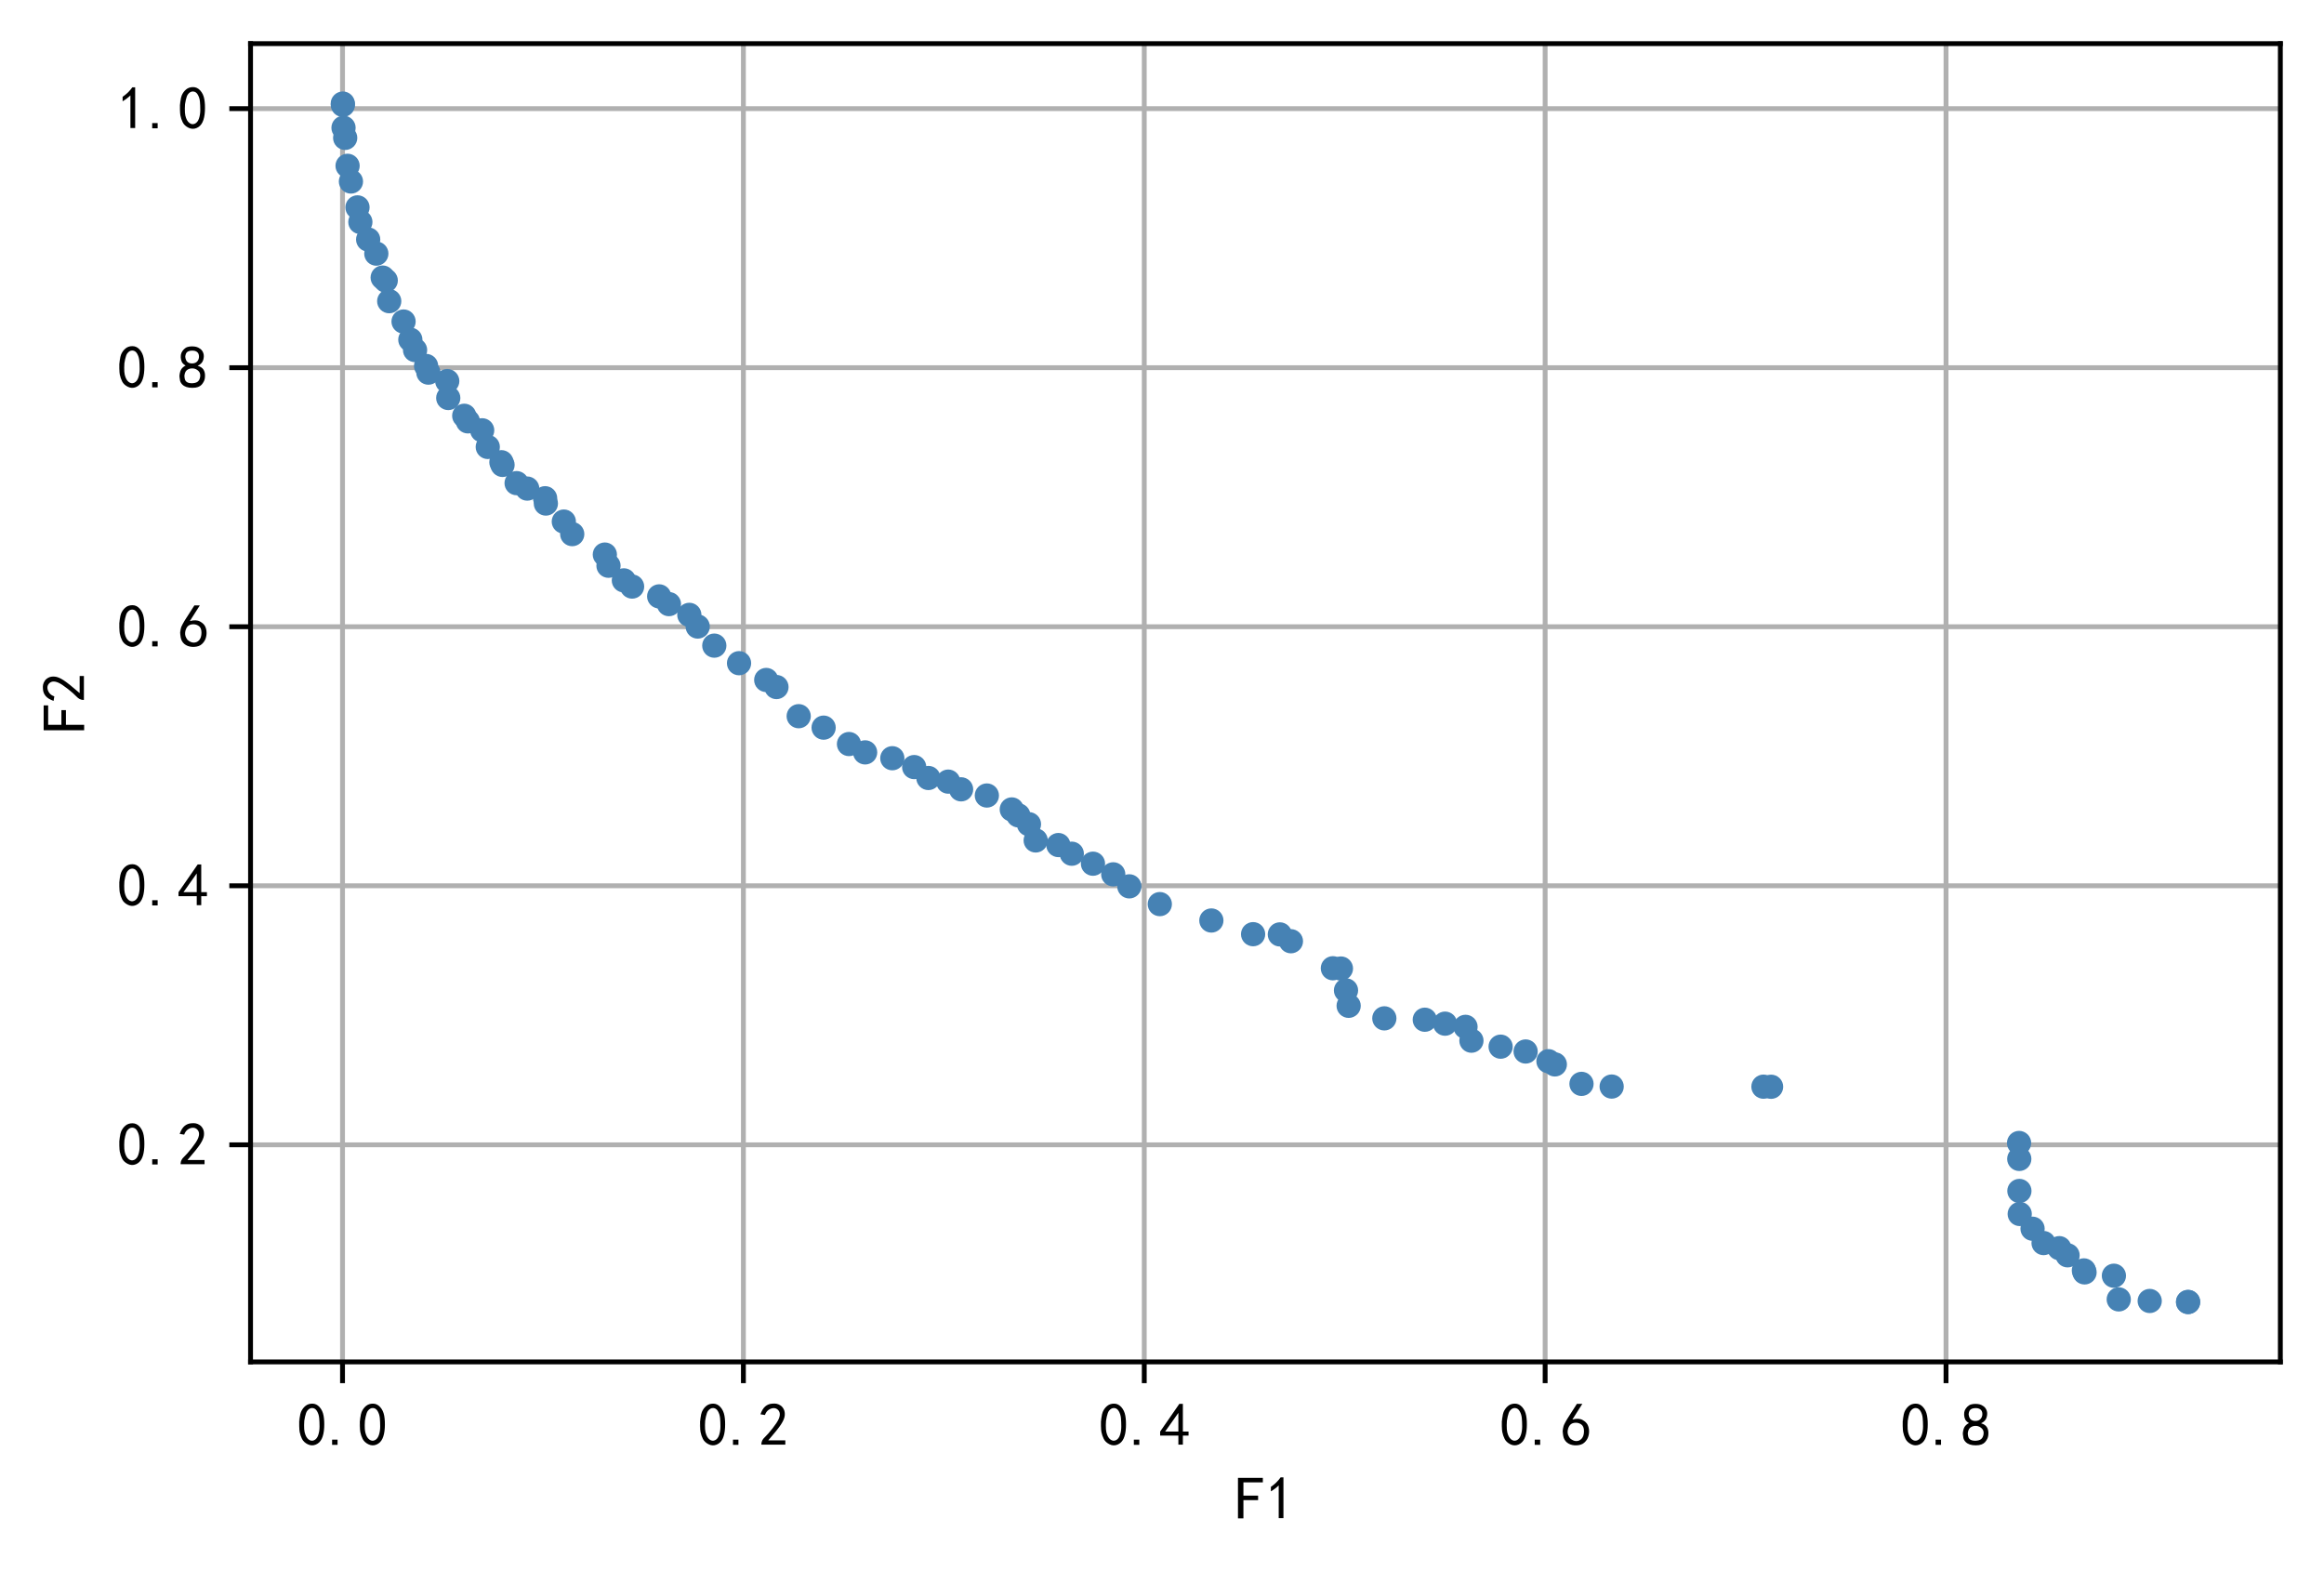 <?xml version="1.0" encoding="utf-8" standalone="no"?>
<!DOCTYPE svg PUBLIC "-//W3C//DTD SVG 1.1//EN"
  "http://www.w3.org/Graphics/SVG/1.1/DTD/svg11.dtd">
<!-- Created with matplotlib (https://matplotlib.org/) -->
<svg height="259.09pt" version="1.1" viewBox="0 0 383.325 259.09" width="383.325pt" xmlns="http://www.w3.org/2000/svg" xmlns:xlink="http://www.w3.org/1999/xlink">
 <defs>
  <style type="text/css">
*{stroke-linecap:butt;stroke-linejoin:round;}
  </style>
 </defs>
 <g id="figure_1">
  <g id="patch_1">
   <path d="M 0 259.09 
L 383.325 259.09 
L 383.325 0 
L 0 0 
z
" style="fill:#ffffff;"/>
  </g>
  <g id="axes_1">
   <g id="patch_2">
    <path d="M 41.325 224.64 
L 376.125 224.64 
L 376.125 7.2 
L 41.325 7.2 
z
" style="fill:#ffffff;"/>
   </g>
   <g id="matplotlib.axis_1">
    <g id="xtick_1">
     <g id="line2d_1">
      <path clip-path="url(#p89b04527fe)" d="M 56.497 224.64 
L 56.497 7.2 
" style="fill:none;stroke:#b0b0b0;stroke-linecap:square;stroke-width:0.8;"/>
     </g>
     <g id="line2d_2">
      <defs>
       <path d="M 0 0 
L 0 3.5 
" id="m9dca6ffc8e" style="stroke:#000000;stroke-width:0.8;"/>
      </defs>
      <g>
       <use style="stroke:#000000;stroke-width:0.8;" x="56.497" xlink:href="#m9dca6ffc8e" y="224.64"/>
      </g>
     </g>
     <g id="text_1">
      <!-- 0.0 -->
      <defs>
       <path d="M 3.125 29.297 
Q 3.906 50 6.438 56.047 
Q 8.984 62.109 13.672 66.016 
Q 18.359 69.922 25.188 69.922 
Q 32.031 69.922 37.109 64.25 
Q 42.188 58.594 43.75 50 
Q 45.312 41.406 44.719 30.266 
Q 44.141 19.141 40.812 12.109 
Q 37.5 5.078 30.859 2.344 
Q 24.219 -0.391 17.578 2.922 
Q 10.938 6.25 8.203 11.719 
Q 5.469 17.188 4.297 23.234 
Q 3.125 29.297 3.906 50 
z
M 12.891 52.734 
Q 10.547 31.25 12.5 22.844 
Q 14.453 14.453 18.938 10.938 
Q 23.438 7.422 28.125 9.562 
Q 32.812 11.719 34.953 18.156 
Q 37.109 24.609 37.109 32.219 
Q 37.109 39.844 36.516 46.094 
Q 35.938 52.344 33 57.422 
Q 30.078 62.5 25.188 62.688 
Q 20.312 62.891 16.594 57.812 
Q 12.891 52.734 10.547 31.25 
z
" id="SimHei-48"/>
       <path d="M 16.797 1.953 
L 7.812 1.953 
L 7.812 10.547 
L 16.797 10.547 
z
" id="SimHei-46"/>
      </defs>
      <g transform="translate(48.997 238.515)scale(0.1 -0.1)">
       <use xlink:href="#SimHei-48"/>
       <use x="50" xlink:href="#SimHei-46"/>
       <use x="100" xlink:href="#SimHei-48"/>
      </g>
     </g>
    </g>
    <g id="xtick_2">
     <g id="line2d_3">
      <path clip-path="url(#p89b04527fe)" d="M 122.618 224.64 
L 122.618 7.2 
" style="fill:none;stroke:#b0b0b0;stroke-linecap:square;stroke-width:0.8;"/>
     </g>
     <g id="line2d_4">
      <g>
       <use style="stroke:#000000;stroke-width:0.8;" x="122.618" xlink:href="#m9dca6ffc8e" y="224.64"/>
      </g>
     </g>
     <g id="text_2">
      <!-- 0.2 -->
      <defs>
       <path d="M 4.688 3.906 
Q 5.078 9.766 10.156 14.453 
Q 15.234 19.141 23.047 29.094 
Q 30.859 39.062 33.203 44.531 
Q 35.547 50 34.953 53.906 
Q 34.375 57.812 31.25 60.344 
Q 28.125 62.891 24.016 62.5 
Q 19.922 62.109 16.203 59.375 
Q 12.5 56.641 10.547 51.172 
L 3.125 52.344 
Q 6.25 61.328 11.125 65.422 
Q 16.016 69.531 22.656 69.922 
Q 26.562 70.312 29.688 69.719 
Q 32.812 69.141 36.125 66.984 
Q 39.453 64.844 41.594 60.547 
Q 43.75 56.25 43.156 50.188 
Q 42.578 44.141 37.109 35.734 
Q 31.641 27.344 16.016 9.375 
L 44.141 9.375 
L 44.141 2.344 
L 4.688 2.344 
z
" id="SimHei-50"/>
      </defs>
      <g transform="translate(115.118 238.515)scale(0.1 -0.1)">
       <use xlink:href="#SimHei-48"/>
       <use x="50" xlink:href="#SimHei-46"/>
       <use x="100" xlink:href="#SimHei-50"/>
      </g>
     </g>
    </g>
    <g id="xtick_3">
     <g id="line2d_5">
      <path clip-path="url(#p89b04527fe)" d="M 188.738 224.64 
L 188.738 7.2 
" style="fill:none;stroke:#b0b0b0;stroke-linecap:square;stroke-width:0.8;"/>
     </g>
     <g id="line2d_6">
      <g>
       <use style="stroke:#000000;stroke-width:0.8;" x="188.738" xlink:href="#m9dca6ffc8e" y="224.64"/>
      </g>
     </g>
     <g id="text_3">
      <!-- 0.4 -->
      <defs>
       <path d="M 31.25 17.188 
L 1.172 17.188 
L 1.172 23.828 
L 32.812 69.531 
L 38.672 69.531 
L 38.672 23.828 
L 48.047 23.828 
L 48.047 17.188 
L 38.672 17.188 
L 38.672 2.344 
L 31.25 2.344 
z
M 31.25 23.828 
L 31.25 54.688 
L 9.375 23.828 
z
" id="SimHei-52"/>
      </defs>
      <g transform="translate(181.238 238.515)scale(0.1 -0.1)">
       <use xlink:href="#SimHei-48"/>
       <use x="50" xlink:href="#SimHei-46"/>
       <use x="100" xlink:href="#SimHei-52"/>
      </g>
     </g>
    </g>
    <g id="xtick_4">
     <g id="line2d_7">
      <path clip-path="url(#p89b04527fe)" d="M 254.859 224.64 
L 254.859 7.2 
" style="fill:none;stroke:#b0b0b0;stroke-linecap:square;stroke-width:0.8;"/>
     </g>
     <g id="line2d_8">
      <g>
       <use style="stroke:#000000;stroke-width:0.8;" x="254.859" xlink:href="#m9dca6ffc8e" y="224.64"/>
      </g>
     </g>
     <g id="text_4">
      <!-- 0.6 -->
      <defs>
       <path d="M 3.516 19.531 
Q 4.297 30.859 6.047 34.766 
Q 7.812 38.672 11.328 44.531 
L 27.344 69.531 
L 36.328 69.531 
L 19.922 43.75 
Q 30.469 46.484 36.719 42.969 
Q 42.969 39.453 45.109 34.953 
Q 47.266 30.469 47.453 25.188 
Q 47.656 19.922 45.891 14.844 
Q 44.141 9.766 39.641 5.656 
Q 35.156 1.562 27.141 1.172 
Q 19.141 0.781 13.469 4.094 
Q 7.812 7.422 5.656 13.469 
Q 3.516 19.531 4.297 30.859 
z
M 12.5 16.016 
Q 19.531 8.594 25.391 8.203 
Q 31.25 7.812 35.156 12.109 
Q 39.062 16.406 39.062 24.609 
Q 39.062 32.812 34.172 35.938 
Q 29.297 39.062 23.234 38.281 
Q 17.188 37.5 14.453 32.422 
Q 11.719 27.344 12.109 21.672 
Q 12.5 16.016 19.531 8.594 
z
" id="SimHei-54"/>
      </defs>
      <g transform="translate(247.359 238.515)scale(0.1 -0.1)">
       <use xlink:href="#SimHei-48"/>
       <use x="50" xlink:href="#SimHei-46"/>
       <use x="100" xlink:href="#SimHei-54"/>
      </g>
     </g>
    </g>
    <g id="xtick_5">
     <g id="line2d_9">
      <path clip-path="url(#p89b04527fe)" d="M 320.979 224.64 
L 320.979 7.2 
" style="fill:none;stroke:#b0b0b0;stroke-linecap:square;stroke-width:0.8;"/>
     </g>
     <g id="line2d_10">
      <g>
       <use style="stroke:#000000;stroke-width:0.8;" x="320.979" xlink:href="#m9dca6ffc8e" y="224.64"/>
      </g>
     </g>
     <g id="text_5">
      <!-- 0.8 -->
      <defs>
       <path d="M 2.734 16.797 
Q 2.734 26.172 5.078 30.656 
Q 7.422 35.156 12.891 37.891 
Q 8.203 40.625 6.641 43.938 
Q 5.078 47.266 4.875 51.562 
Q 4.688 55.859 6.047 58.984 
Q 7.422 62.109 10.156 64.844 
Q 12.891 67.578 16.203 68.547 
Q 19.531 69.531 23.438 69.531 
Q 27.344 69.531 30.469 68.75 
Q 33.594 67.969 37.109 65.422 
Q 40.625 62.891 42.188 58.203 
Q 43.75 53.516 41.984 47.266 
Q 40.234 41.016 32.812 37.5 
Q 39.453 35.547 42.188 31.438 
Q 44.922 27.344 44.922 21.484 
Q 44.922 15.625 43.156 12.109 
Q 41.406 8.594 39.25 6.25 
Q 37.109 3.906 33.391 2.531 
Q 29.688 1.172 24.016 1.172 
Q 18.359 1.172 14.25 2.531 
Q 10.156 3.906 7.422 6.641 
Q 4.688 9.375 3.703 13.078 
Q 2.734 16.797 2.734 26.172 
z
M 10.938 26.562 
Q 10.547 17.188 12.297 13.672 
Q 14.062 10.156 18.75 9.172 
Q 23.438 8.203 28.516 9.375 
Q 33.594 10.547 35.547 14.844 
Q 37.5 19.141 36.906 23.438 
Q 36.328 27.734 32.031 30.656 
Q 27.734 33.594 22.656 33.203 
Q 17.578 32.812 14.25 29.688 
Q 10.938 26.562 10.547 17.188 
z
M 12.109 56.25 
Q 12.109 48.438 14.844 44.922 
Q 17.578 41.406 23.438 41.406 
Q 29.297 41.406 32.219 44.922 
Q 35.156 48.438 34.953 53.312 
Q 34.766 58.203 31.438 60.547 
Q 28.125 62.891 22.453 62.5 
Q 16.797 62.109 14.453 59.172 
Q 12.109 56.25 12.109 48.438 
z
" id="SimHei-56"/>
      </defs>
      <g transform="translate(313.479 238.515)scale(0.1 -0.1)">
       <use xlink:href="#SimHei-48"/>
       <use x="50" xlink:href="#SimHei-46"/>
       <use x="100" xlink:href="#SimHei-56"/>
      </g>
     </g>
    </g>
    <g id="text_6">
     <!-- F1 -->
     <defs>
      <path d="M 45.703 61.328 
L 13.672 61.328 
L 13.672 39.453 
L 37.891 39.453 
L 37.891 32.031 
L 13.672 32.031 
L 13.672 1.953 
L 4.688 1.953 
L 4.688 68.75 
L 45.703 68.75 
z
" id="SimHei-70"/>
      <path d="M 21.875 56.25 
Q 16.797 51.172 8.984 46.484 
L 8.984 53.906 
Q 18.75 60.547 25 69.531 
L 29.688 69.531 
L 29.688 2.344 
L 21.875 2.344 
z
" id="SimHei-49"/>
     </defs>
     <g transform="translate(203.725 250.64)scale(0.1 -0.1)">
      <use xlink:href="#SimHei-70"/>
      <use x="50" xlink:href="#SimHei-49"/>
     </g>
    </g>
   </g>
   <g id="matplotlib.axis_2">
    <g id="ytick_1">
     <g id="line2d_11">
      <path clip-path="url(#p89b04527fe)" d="M 41.325 188.83 
L 376.125 188.83 
" style="fill:none;stroke:#b0b0b0;stroke-linecap:square;stroke-width:0.8;"/>
     </g>
     <g id="line2d_12">
      <defs>
       <path d="M 0 0 
L -3.5 0 
" id="m224a88a928" style="stroke:#000000;stroke-width:0.8;"/>
      </defs>
      <g>
       <use style="stroke:#000000;stroke-width:0.8;" x="41.325" xlink:href="#m224a88a928" y="188.83"/>
      </g>
     </g>
     <g id="text_7">
      <!-- 0.2 -->
      <g transform="translate(19.325 192.268)scale(0.1 -0.1)">
       <use xlink:href="#SimHei-48"/>
       <use x="50" xlink:href="#SimHei-46"/>
       <use x="100" xlink:href="#SimHei-50"/>
      </g>
     </g>
    </g>
    <g id="ytick_2">
     <g id="line2d_13">
      <path clip-path="url(#p89b04527fe)" d="M 41.325 146.103 
L 376.125 146.103 
" style="fill:none;stroke:#b0b0b0;stroke-linecap:square;stroke-width:0.8;"/>
     </g>
     <g id="line2d_14">
      <g>
       <use style="stroke:#000000;stroke-width:0.8;" x="41.325" xlink:href="#m224a88a928" y="146.103"/>
      </g>
     </g>
     <g id="text_8">
      <!-- 0.4 -->
      <g transform="translate(19.325 149.54)scale(0.1 -0.1)">
       <use xlink:href="#SimHei-48"/>
       <use x="50" xlink:href="#SimHei-46"/>
       <use x="100" xlink:href="#SimHei-52"/>
      </g>
     </g>
    </g>
    <g id="ytick_3">
     <g id="line2d_15">
      <path clip-path="url(#p89b04527fe)" d="M 41.325 103.375 
L 376.125 103.375 
" style="fill:none;stroke:#b0b0b0;stroke-linecap:square;stroke-width:0.8;"/>
     </g>
     <g id="line2d_16">
      <g>
       <use style="stroke:#000000;stroke-width:0.8;" x="41.325" xlink:href="#m224a88a928" y="103.375"/>
      </g>
     </g>
     <g id="text_9">
      <!-- 0.6 -->
      <g transform="translate(19.325 106.813)scale(0.1 -0.1)">
       <use xlink:href="#SimHei-48"/>
       <use x="50" xlink:href="#SimHei-46"/>
       <use x="100" xlink:href="#SimHei-54"/>
      </g>
     </g>
    </g>
    <g id="ytick_4">
     <g id="line2d_17">
      <path clip-path="url(#p89b04527fe)" d="M 41.325 60.648 
L 376.125 60.648 
" style="fill:none;stroke:#b0b0b0;stroke-linecap:square;stroke-width:0.8;"/>
     </g>
     <g id="line2d_18">
      <g>
       <use style="stroke:#000000;stroke-width:0.8;" x="41.325" xlink:href="#m224a88a928" y="60.648"/>
      </g>
     </g>
     <g id="text_10">
      <!-- 0.8 -->
      <g transform="translate(19.325 64.086)scale(0.1 -0.1)">
       <use xlink:href="#SimHei-48"/>
       <use x="50" xlink:href="#SimHei-46"/>
       <use x="100" xlink:href="#SimHei-56"/>
      </g>
     </g>
    </g>
    <g id="ytick_5">
     <g id="line2d_19">
      <path clip-path="url(#p89b04527fe)" d="M 41.325 17.921 
L 376.125 17.921 
" style="fill:none;stroke:#b0b0b0;stroke-linecap:square;stroke-width:0.8;"/>
     </g>
     <g id="line2d_20">
      <g>
       <use style="stroke:#000000;stroke-width:0.8;" x="41.325" xlink:href="#m224a88a928" y="17.921"/>
      </g>
     </g>
     <g id="text_11">
      <!-- 1.0 -->
      <g transform="translate(19.325 21.358)scale(0.1 -0.1)">
       <use xlink:href="#SimHei-49"/>
       <use x="50" xlink:href="#SimHei-46"/>
       <use x="100" xlink:href="#SimHei-48"/>
      </g>
     </g>
    </g>
    <g id="text_12">
     <!-- F2 -->
     <g transform="translate(14.075 120.92)rotate(-90)scale(0.1 -0.1)">
      <use xlink:href="#SimHei-70"/>
      <use x="50" xlink:href="#SimHei-50"/>
     </g>
    </g>
   </g>
   <g id="line2d_21">
    <defs>
     <path d="M 0 1.5 
C 0.398 1.5 0.779 1.342 1.061 1.061 
C 1.342 0.779 1.5 0.398 1.5 0 
C 1.5 -0.398 1.342 -0.779 1.061 -1.061 
C 0.779 -1.342 0.398 -1.5 0 -1.5 
C -0.398 -1.5 -0.779 -1.342 -1.061 -1.061 
C -1.342 -0.779 -1.5 -0.398 -1.5 0 
C -1.5 0.398 -1.342 0.779 -1.061 1.061 
C -0.779 1.342 -0.398 1.5 0 1.5 
z
" id="m00289a12ea" style="stroke:#4682b4;"/>
    </defs>
    <g clip-path="url(#p89b04527fe)">
     <use style="fill:#4682b4;stroke:#4682b4;" x="62.071" xlink:href="#m00289a12ea" y="41.834"/>
     <use style="fill:#4682b4;stroke:#4682b4;" x="68.463" xlink:href="#m00289a12ea" y="57.742"/>
     <use style="fill:#4682b4;stroke:#4682b4;" x="66.564" xlink:href="#m00289a12ea" y="53.034"/>
     <use style="fill:#4682b4;stroke:#4682b4;" x="77.177" xlink:href="#m00289a12ea" y="69.501"/>
     <use style="fill:#4682b4;stroke:#4682b4;" x="128.07" xlink:href="#m00289a12ea" y="113.323"/>
     <use style="fill:#4682b4;stroke:#4682b4;" x="292.123" xlink:href="#m00289a12ea" y="179.255"/>
     <use style="fill:#4682b4;stroke:#4682b4;" x="102.901" xlink:href="#m00289a12ea" y="95.729"/>
     <use style="fill:#4682b4;stroke:#4682b4;" x="255.406" xlink:href="#m00289a12ea" y="175.04"/>
     <use style="fill:#4682b4;stroke:#4682b4;" x="59.439" xlink:href="#m00289a12ea" y="36.621"/>
     <use style="fill:#4682b4;stroke:#4682b4;" x="343.83" xlink:href="#m00289a12ea" y="209.874"/>
     <use style="fill:#4682b4;stroke:#4682b4;" x="228.335" xlink:href="#m00289a12ea" y="167.972"/>
     <use style="fill:#4682b4;stroke:#4682b4;" x="158.524" xlink:href="#m00289a12ea" y="130.195"/>
     <use style="fill:#4682b4;stroke:#4682b4;" x="70.28" xlink:href="#m00289a12ea" y="60.362"/>
     <use style="fill:#4682b4;stroke:#4682b4;" x="73.936" xlink:href="#m00289a12ea" y="65.647"/>
     <use style="fill:#4682b4;stroke:#4682b4;" x="360.907" xlink:href="#m00289a12ea" y="214.756"/>
     <use style="fill:#4682b4;stroke:#4682b4;" x="343.721" xlink:href="#m00289a12ea" y="209.545"/>
     <use style="fill:#4682b4;stroke:#4682b4;" x="113.699" xlink:href="#m00289a12ea" y="101.419"/>
     <use style="fill:#4682b4;stroke:#4682b4;" x="108.728" xlink:href="#m00289a12ea" y="98.37"/>
     <use style="fill:#4682b4;stroke:#4682b4;" x="73.769" xlink:href="#m00289a12ea" y="62.86"/>
     <use style="fill:#4682b4;stroke:#4682b4;" x="191.301" xlink:href="#m00289a12ea" y="149.128"/>
     <use style="fill:#4682b4;stroke:#4682b4;" x="89.913" xlink:href="#m00289a12ea" y="82.182"/>
     <use style="fill:#4682b4;stroke:#4682b4;" x="140.034" xlink:href="#m00289a12ea" y="122.724"/>
     <use style="fill:#4682b4;stroke:#4682b4;" x="222.012" xlink:href="#m00289a12ea" y="163.359"/>
     <use style="fill:#4682b4;stroke:#4682b4;" x="94.384" xlink:href="#m00289a12ea" y="88.099"/>
     <use style="fill:#4682b4;stroke:#4682b4;" x="333.083" xlink:href="#m00289a12ea" y="196.442"/>
     <use style="fill:#4682b4;stroke:#4682b4;" x="162.774" xlink:href="#m00289a12ea" y="131.215"/>
     <use style="fill:#4682b4;stroke:#4682b4;" x="290.866" xlink:href="#m00289a12ea" y="179.241"/>
     <use style="fill:#4682b4;stroke:#4682b4;" x="58.965" xlink:href="#m00289a12ea" y="34.208"/>
     <use style="fill:#4682b4;stroke:#4682b4;" x="60.727" xlink:href="#m00289a12ea" y="39.507"/>
     <use style="fill:#4682b4;stroke:#4682b4;" x="67.682" xlink:href="#m00289a12ea" y="56.029"/>
     <use style="fill:#4682b4;stroke:#4682b4;" x="241.725" xlink:href="#m00289a12ea" y="169.372"/>
     <use style="fill:#4682b4;stroke:#4682b4;" x="110.333" xlink:href="#m00289a12ea" y="99.645"/>
     <use style="fill:#4682b4;stroke:#4682b4;" x="206.689" xlink:href="#m00289a12ea" y="154.088"/>
     <use style="fill:#4682b4;stroke:#4682b4;" x="63.12" xlink:href="#m00289a12ea" y="45.786"/>
     <use style="fill:#4682b4;stroke:#4682b4;" x="156.399" xlink:href="#m00289a12ea" y="128.924"/>
     <use style="fill:#4682b4;stroke:#4682b4;" x="85.21" xlink:href="#m00289a12ea" y="79.691"/>
     <use style="fill:#4682b4;stroke:#4682b4;" x="219.846" xlink:href="#m00289a12ea" y="159.709"/>
     <use style="fill:#4682b4;stroke:#4682b4;" x="170.828" xlink:href="#m00289a12ea" y="138.625"/>
     <use style="fill:#4682b4;stroke:#4682b4;" x="260.855" xlink:href="#m00289a12ea" y="178.779"/>
     <use style="fill:#4682b4;stroke:#4682b4;" x="92.998" xlink:href="#m00289a12ea" y="86.029"/>
     <use style="fill:#4682b4;stroke:#4682b4;" x="337.073" xlink:href="#m00289a12ea" y="205.035"/>
     <use style="fill:#4682b4;stroke:#4682b4;" x="86.963" xlink:href="#m00289a12ea" y="80.589"/>
     <use style="fill:#4682b4;stroke:#4682b4;" x="64.198" xlink:href="#m00289a12ea" y="49.678"/>
     <use style="fill:#4682b4;stroke:#4682b4;" x="142.695" xlink:href="#m00289a12ea" y="124.101"/>
     <use style="fill:#4682b4;stroke:#4682b4;" x="99.764" xlink:href="#m00289a12ea" y="91.474"/>
     <use style="fill:#4682b4;stroke:#4682b4;" x="333.029" xlink:href="#m00289a12ea" y="188.528"/>
     <use style="fill:#4682b4;stroke:#4682b4;" x="56.543" xlink:href="#m00289a12ea" y="17.084"/>
     <use style="fill:#4682b4;stroke:#4682b4;" x="176.784" xlink:href="#m00289a12ea" y="140.815"/>
     <use style="fill:#4682b4;stroke:#4682b4;" x="349.469" xlink:href="#m00289a12ea" y="214.328"/>
     <use style="fill:#4682b4;stroke:#4682b4;" x="174.57" xlink:href="#m00289a12ea" y="139.388"/>
     <use style="fill:#4682b4;stroke:#4682b4;" x="147.18" xlink:href="#m00289a12ea" y="125.065"/>
     <use style="fill:#4682b4;stroke:#4682b4;" x="56.556" xlink:href="#m00289a12ea" y="17.3"/>
     <use style="fill:#4682b4;stroke:#4682b4;" x="126.384" xlink:href="#m00289a12ea" y="112.158"/>
     <use style="fill:#4682b4;stroke:#4682b4;" x="80.454" xlink:href="#m00289a12ea" y="73.723"/>
     <use style="fill:#4682b4;stroke:#4682b4;" x="333.063" xlink:href="#m00289a12ea" y="191.157"/>
     <use style="fill:#4682b4;stroke:#4682b4;" x="76.574" xlink:href="#m00289a12ea" y="68.58"/>
     <use style="fill:#4682b4;stroke:#4682b4;" x="117.818" xlink:href="#m00289a12ea" y="106.493"/>
     <use style="fill:#4682b4;stroke:#4682b4;" x="150.788" xlink:href="#m00289a12ea" y="126.525"/>
     <use style="fill:#4682b4;stroke:#4682b4;" x="221.174" xlink:href="#m00289a12ea" y="159.752"/>
     <use style="fill:#4682b4;stroke:#4682b4;" x="180.277" xlink:href="#m00289a12ea" y="142.462"/>
     <use style="fill:#4682b4;stroke:#4682b4;" x="135.85" xlink:href="#m00289a12ea" y="120.02"/>
     <use style="fill:#4682b4;stroke:#4682b4;" x="251.641" xlink:href="#m00289a12ea" y="173.438"/>
     <use style="fill:#4682b4;stroke:#4682b4;" x="56.936" xlink:href="#m00289a12ea" y="22.741"/>
     <use style="fill:#4682b4;stroke:#4682b4;" x="70.661" xlink:href="#m00289a12ea" y="61.462"/>
     <use style="fill:#4682b4;stroke:#4682b4;" x="167.965" xlink:href="#m00289a12ea" y="134.488"/>
     <use style="fill:#4682b4;stroke:#4682b4;" x="56.661" xlink:href="#m00289a12ea" y="21.081"/>
     <use style="fill:#4682b4;stroke:#4682b4;" x="235.007" xlink:href="#m00289a12ea" y="168.198"/>
     <use style="fill:#4682b4;stroke:#4682b4;" x="153.13" xlink:href="#m00289a12ea" y="128.325"/>
     <use style="fill:#4682b4;stroke:#4682b4;" x="256.457" xlink:href="#m00289a12ea" y="175.566"/>
     <use style="fill:#4682b4;stroke:#4682b4;" x="79.53" xlink:href="#m00289a12ea" y="70.975"/>
     <use style="fill:#4682b4;stroke:#4682b4;" x="238.349" xlink:href="#m00289a12ea" y="168.848"/>
     <use style="fill:#4682b4;stroke:#4682b4;" x="57.331" xlink:href="#m00289a12ea" y="27.35"/>
     <use style="fill:#4682b4;stroke:#4682b4;" x="335.255" xlink:href="#m00289a12ea" y="202.672"/>
     <use style="fill:#4682b4;stroke:#4682b4;" x="265.83" xlink:href="#m00289a12ea" y="179.222"/>
     <use style="fill:#4682b4;stroke:#4682b4;" x="104.259" xlink:href="#m00289a12ea" y="96.75"/>
     <use style="fill:#4682b4;stroke:#4682b4;" x="242.7" xlink:href="#m00289a12ea" y="171.653"/>
     <use style="fill:#4682b4;stroke:#4682b4;" x="354.576" xlink:href="#m00289a12ea" y="214.588"/>
     <use style="fill:#4682b4;stroke:#4682b4;" x="339.668" xlink:href="#m00289a12ea" y="205.879"/>
     <use style="fill:#4682b4;stroke:#4682b4;" x="121.899" xlink:href="#m00289a12ea" y="109.39"/>
     <use style="fill:#4682b4;stroke:#4682b4;" x="183.621" xlink:href="#m00289a12ea" y="144.217"/>
     <use style="fill:#4682b4;stroke:#4682b4;" x="90.036" xlink:href="#m00289a12ea" y="83.056"/>
     <use style="fill:#4682b4;stroke:#4682b4;" x="169.719" xlink:href="#m00289a12ea" y="135.949"/>
     <use style="fill:#4682b4;stroke:#4682b4;" x="348.671" xlink:href="#m00289a12ea" y="210.424"/>
     <use style="fill:#4682b4;stroke:#4682b4;" x="333.137" xlink:href="#m00289a12ea" y="200.24"/>
     <use style="fill:#4682b4;stroke:#4682b4;" x="100.366" xlink:href="#m00289a12ea" y="93.315"/>
     <use style="fill:#4682b4;stroke:#4682b4;" x="82.889" xlink:href="#m00289a12ea" y="76.684"/>
     <use style="fill:#4682b4;stroke:#4682b4;" x="212.927" xlink:href="#m00289a12ea" y="155.252"/>
     <use style="fill:#4682b4;stroke:#4682b4;" x="360.907" xlink:href="#m00289a12ea" y="214.756"/>
     <use style="fill:#4682b4;stroke:#4682b4;" x="222.45" xlink:href="#m00289a12ea" y="165.903"/>
     <use style="fill:#4682b4;stroke:#4682b4;" x="211.099" xlink:href="#m00289a12ea" y="154.124"/>
     <use style="fill:#4682b4;stroke:#4682b4;" x="63.626" xlink:href="#m00289a12ea" y="46.27"/>
     <use style="fill:#4682b4;stroke:#4682b4;" x="186.271" xlink:href="#m00289a12ea" y="146.199"/>
     <use style="fill:#4682b4;stroke:#4682b4;" x="82.702" xlink:href="#m00289a12ea" y="76.241"/>
     <use style="fill:#4682b4;stroke:#4682b4;" x="199.804" xlink:href="#m00289a12ea" y="151.831"/>
     <use style="fill:#4682b4;stroke:#4682b4;" x="166.884" xlink:href="#m00289a12ea" y="133.512"/>
     <use style="fill:#4682b4;stroke:#4682b4;" x="57.884" xlink:href="#m00289a12ea" y="29.939"/>
     <use style="fill:#4682b4;stroke:#4682b4;" x="341.031" xlink:href="#m00289a12ea" y="207.056"/>
     <use style="fill:#4682b4;stroke:#4682b4;" x="115.08" xlink:href="#m00289a12ea" y="103.344"/>
     <use style="fill:#4682b4;stroke:#4682b4;" x="247.516" xlink:href="#m00289a12ea" y="172.643"/>
     <use style="fill:#4682b4;stroke:#4682b4;" x="131.739" xlink:href="#m00289a12ea" y="118.132"/>
    </g>
   </g>
   <g id="patch_3">
    <path d="M 41.325 224.64 
L 41.325 7.2 
" style="fill:none;stroke:#000000;stroke-linecap:square;stroke-linejoin:miter;stroke-width:0.8;"/>
   </g>
   <g id="patch_4">
    <path d="M 376.125 224.64 
L 376.125 7.2 
" style="fill:none;stroke:#000000;stroke-linecap:square;stroke-linejoin:miter;stroke-width:0.8;"/>
   </g>
   <g id="patch_5">
    <path d="M 41.325 224.64 
L 376.125 224.64 
" style="fill:none;stroke:#000000;stroke-linecap:square;stroke-linejoin:miter;stroke-width:0.8;"/>
   </g>
   <g id="patch_6">
    <path d="M 41.325 7.2 
L 376.125 7.2 
" style="fill:none;stroke:#000000;stroke-linecap:square;stroke-linejoin:miter;stroke-width:0.8;"/>
   </g>
  </g>
 </g>
 <defs>
  <clipPath id="p89b04527fe">
   <rect height="217.44" width="334.8" x="41.325" y="7.2"/>
  </clipPath>
 </defs>
</svg>
